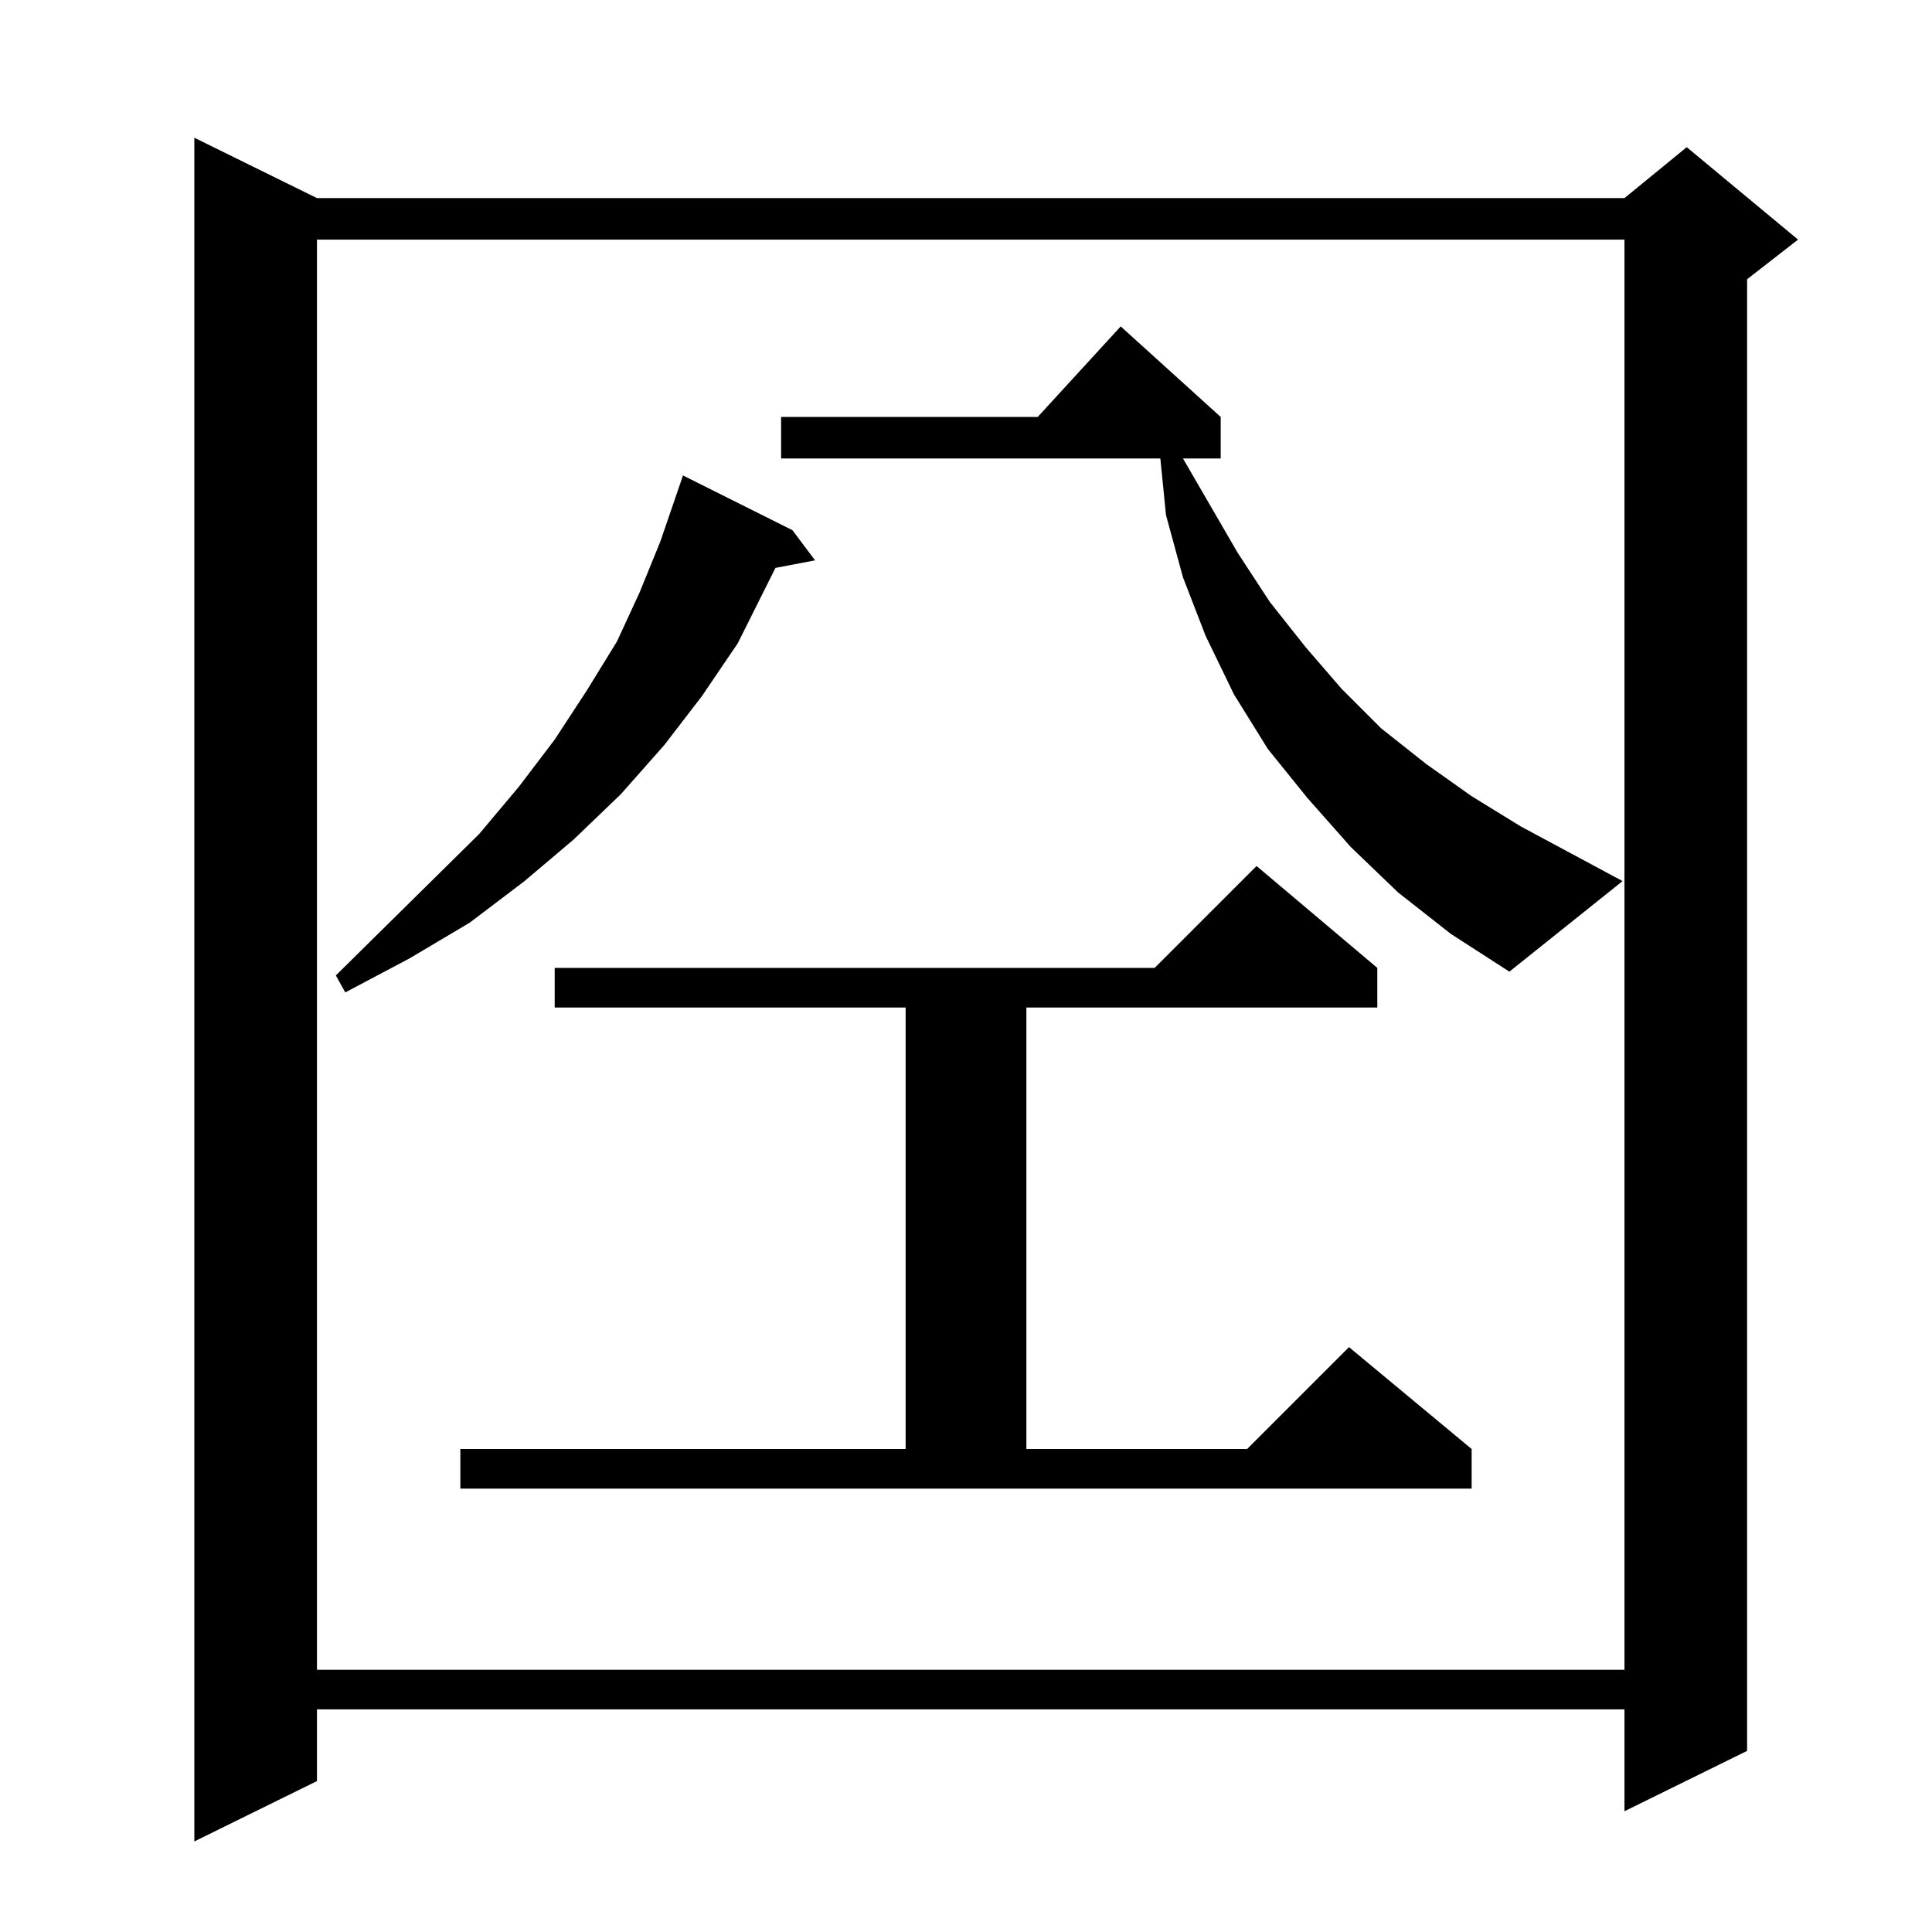 <?xml version="1.0" standalone="no"?>
<!DOCTYPE svg PUBLIC "-//W3C//DTD SVG 1.1//EN" "http://www.w3.org/Graphics/SVG/1.1/DTD/svg11.dtd" >
<svg xmlns="http://www.w3.org/2000/svg" xmlns:xlink="http://www.w3.org/1999/xlink" version="1.1" viewBox="0 -144 1024 1024">
  <g transform="matrix(1 0 0 -1 0 880)">
   <path fill="currentColor"
d="M168 919h693l33 27l59 -49l-27 -21v-780l-65 -32v54h-693v-38l-65 -32v903zM168 897v-758h693v758h-693zM244 256h236v234h-186v21h318l54 54l64 -54v-21h-186v-234h117l54 54l65 -54v-21h-536v21zM420 743l12 -16l-21 -4l-20 -40l-19 -28l-20 -26l-23 -26l-25 -24
l-26 -22l-29 -22l-32 -19l-34 -18l-5 9l76 75l21 25l19 25l17 26l16 26l12 26l11 27l12 35zM741 551l-25 24l-23 26l-21 26l-18 29l-15 31l-12 31l-9 33l-3 30h-201v22h136l44 48l53 -48v-22h-20l29 -50l17 -26l19 -24l19 -22l21 -21l24 -19l24 -17l26 -16l54 -29l-60 -48
l-31 20z" />
  </g>

</svg>
